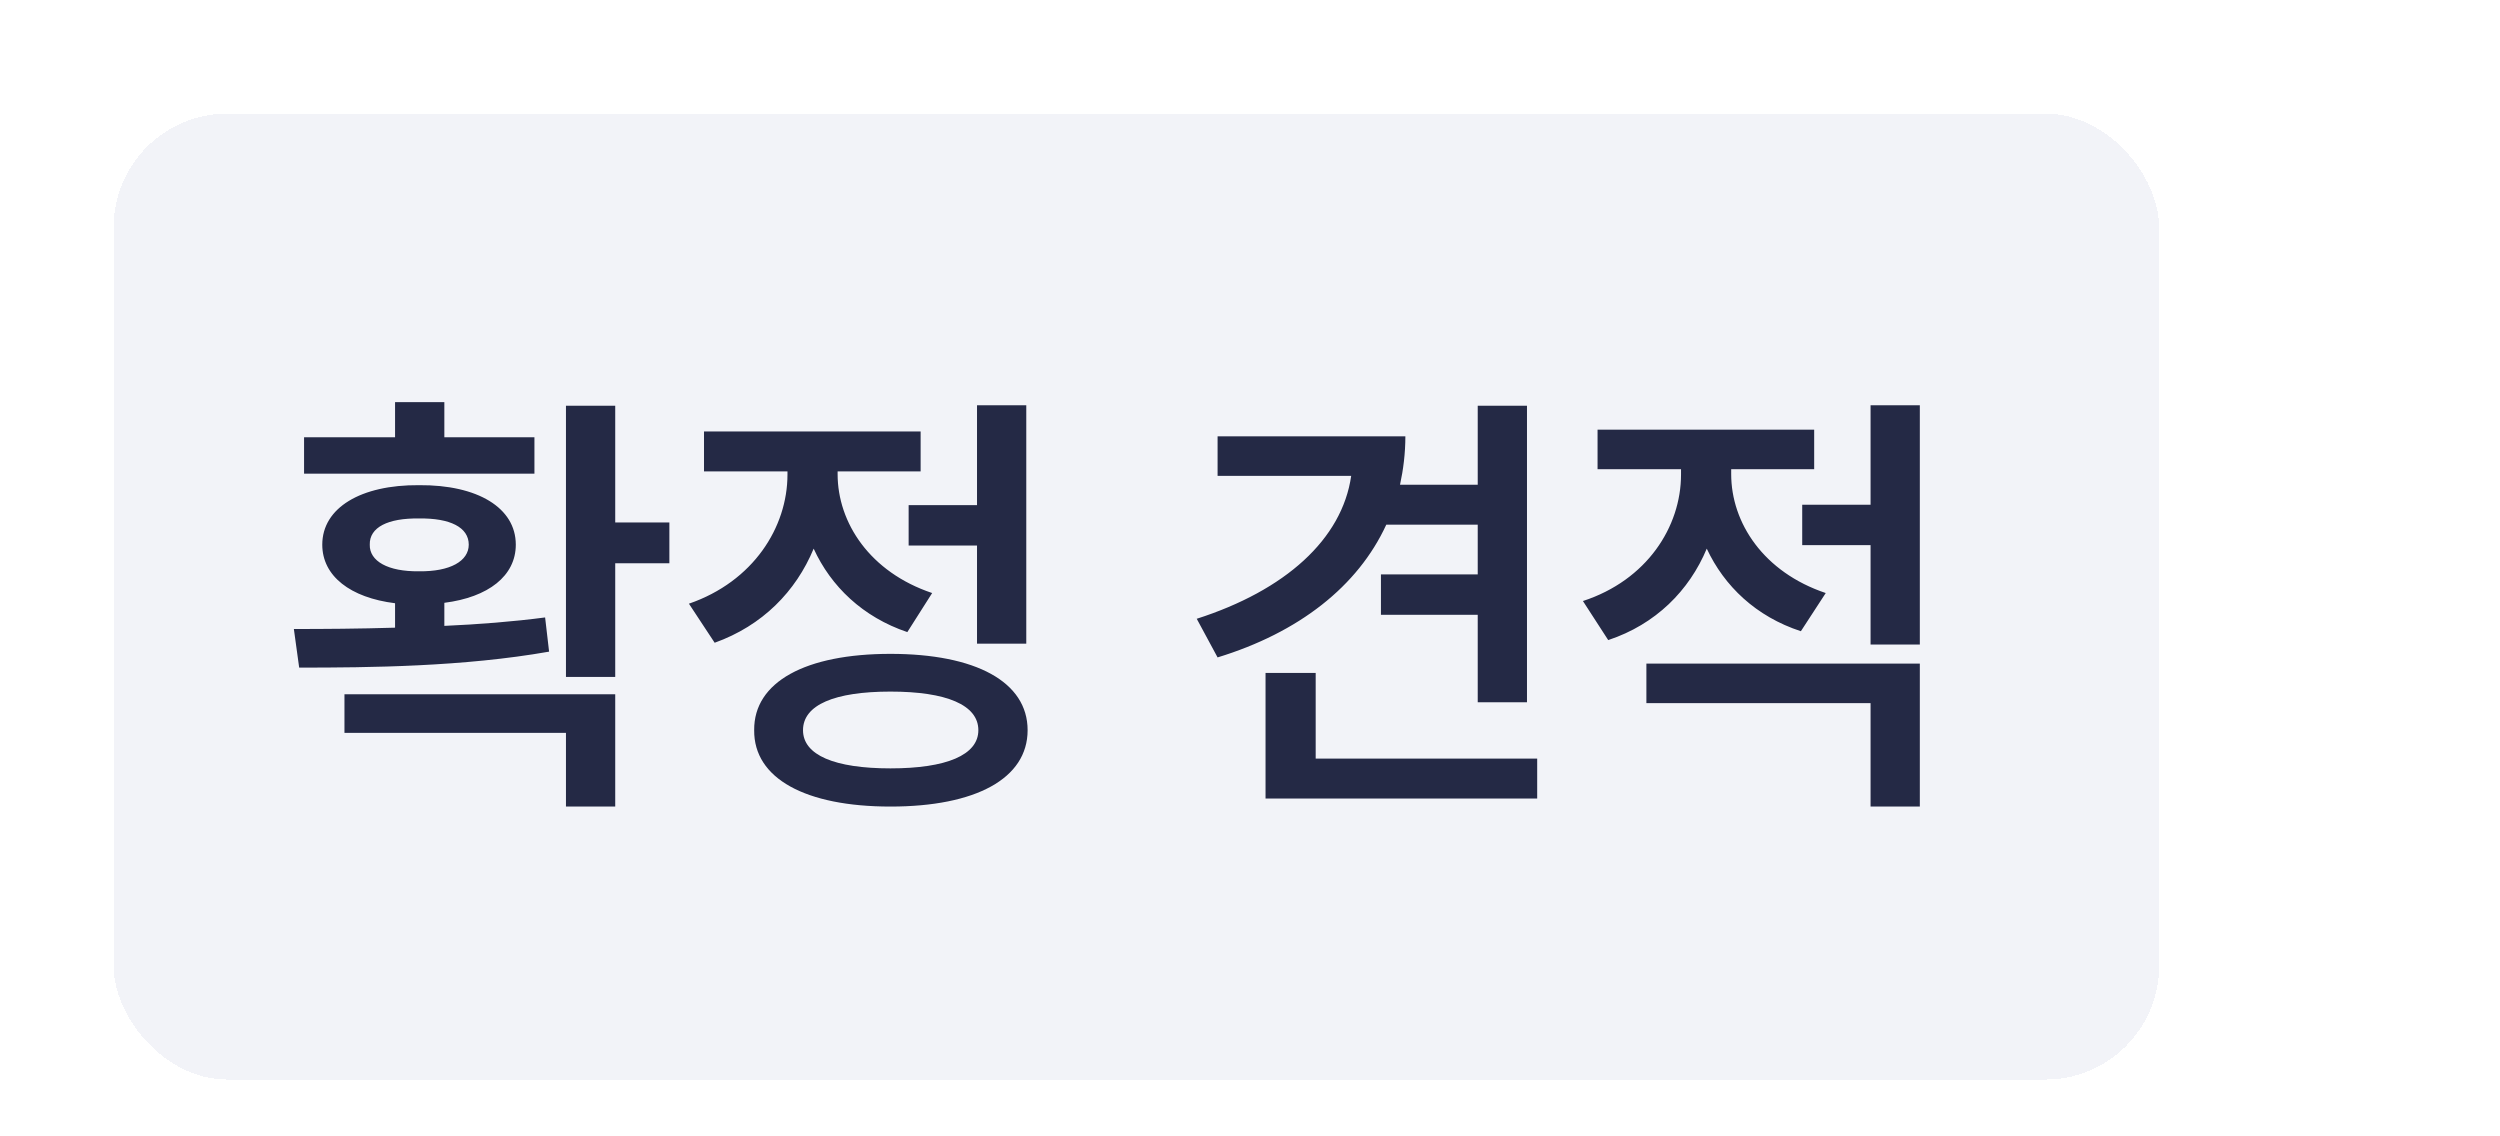 <svg width="88" height="40" viewBox="0 0 88 40" fill="none" xmlns="http://www.w3.org/2000/svg">
<g filter="url(#filter0_d_205_38576)">
<rect x="4" y="4" width="72" height="34" rx="4" fill="#F2F3F8" shape-rendering="crispEdges"/>
<path d="M21.656 14.281V18.391H23.562V19.828H21.656V23.828H19.922V14.281H21.656ZM10.344 22.141C11.406 22.141 12.633 22.133 13.906 22.094V21.234C12.336 21.039 11.344 20.281 11.344 19.172C11.344 17.875 12.703 17.062 14.75 17.078C16.812 17.062 18.156 17.875 18.156 19.172C18.156 20.273 17.188 21.023 15.641 21.219V22.031C16.844 21.977 18.055 21.883 19.188 21.734L19.328 22.938C16.312 23.469 13.016 23.5 10.531 23.5L10.344 22.141ZM21.656 24.438V28.391H19.922V25.797H12.125V24.438H21.656ZM18.812 15.391V16.672H10.703V15.391H13.906V14.156H15.641V15.391H18.812ZM14.75 18.25C13.656 18.234 13 18.562 13.016 19.172C13 19.75 13.656 20.125 14.75 20.109C15.844 20.125 16.5 19.75 16.5 19.172C16.5 18.562 15.844 18.234 14.75 18.25ZM36.125 14.266V22.656H34.391V19.203H31.984V17.781H34.391V14.266H36.125ZM31.344 23.016C34.344 23.016 36.172 24 36.172 25.703C36.172 27.406 34.344 28.391 31.344 28.391C28.359 28.391 26.531 27.406 26.547 25.703C26.531 24 28.359 23.016 31.344 23.016ZM31.344 24.344C29.375 24.344 28.266 24.812 28.266 25.703C28.266 26.578 29.375 27.047 31.344 27.047C33.312 27.047 34.438 26.578 34.438 25.703C34.438 24.812 33.312 24.344 31.344 24.344ZM29.484 16.688C29.484 18.406 30.625 20.141 32.812 20.875L31.938 22.25C30.367 21.719 29.25 20.641 28.641 19.312C28.016 20.82 26.836 22.023 25.156 22.625L24.25 21.25C26.516 20.469 27.719 18.562 27.719 16.703V16.594H24.781V15.188H32.406V16.594H29.484V16.688ZM53.75 14.281V24.719H52.016V21.641H48.609V20.219H52.016V18.469H48.797C47.797 20.641 45.719 22.266 42.859 23.141L42.125 21.781C45.242 20.781 47.242 18.984 47.562 16.75H42.859V15.359H49.469C49.469 15.953 49.398 16.523 49.281 17.062H52.016V14.281H53.75ZM54.109 26.703V28.109H44.547V23.688H46.312V26.703H54.109ZM60.938 16.688C60.938 18.406 62.078 20.141 64.266 20.875L63.391 22.219C61.812 21.703 60.695 20.633 60.078 19.312C59.461 20.789 58.281 21.977 56.609 22.531L55.719 21.156C57.969 20.422 59.172 18.547 59.172 16.703V16.516H56.234V15.125H63.859V16.516H60.938V16.688ZM67.578 23.359V28.391H65.844V24.75H57.953V23.359H67.578ZM67.578 14.266V22.688H65.844V19.188H63.438V17.766H65.844V14.266H67.578Z" fill="#242945"/>
</g>
</svg>

